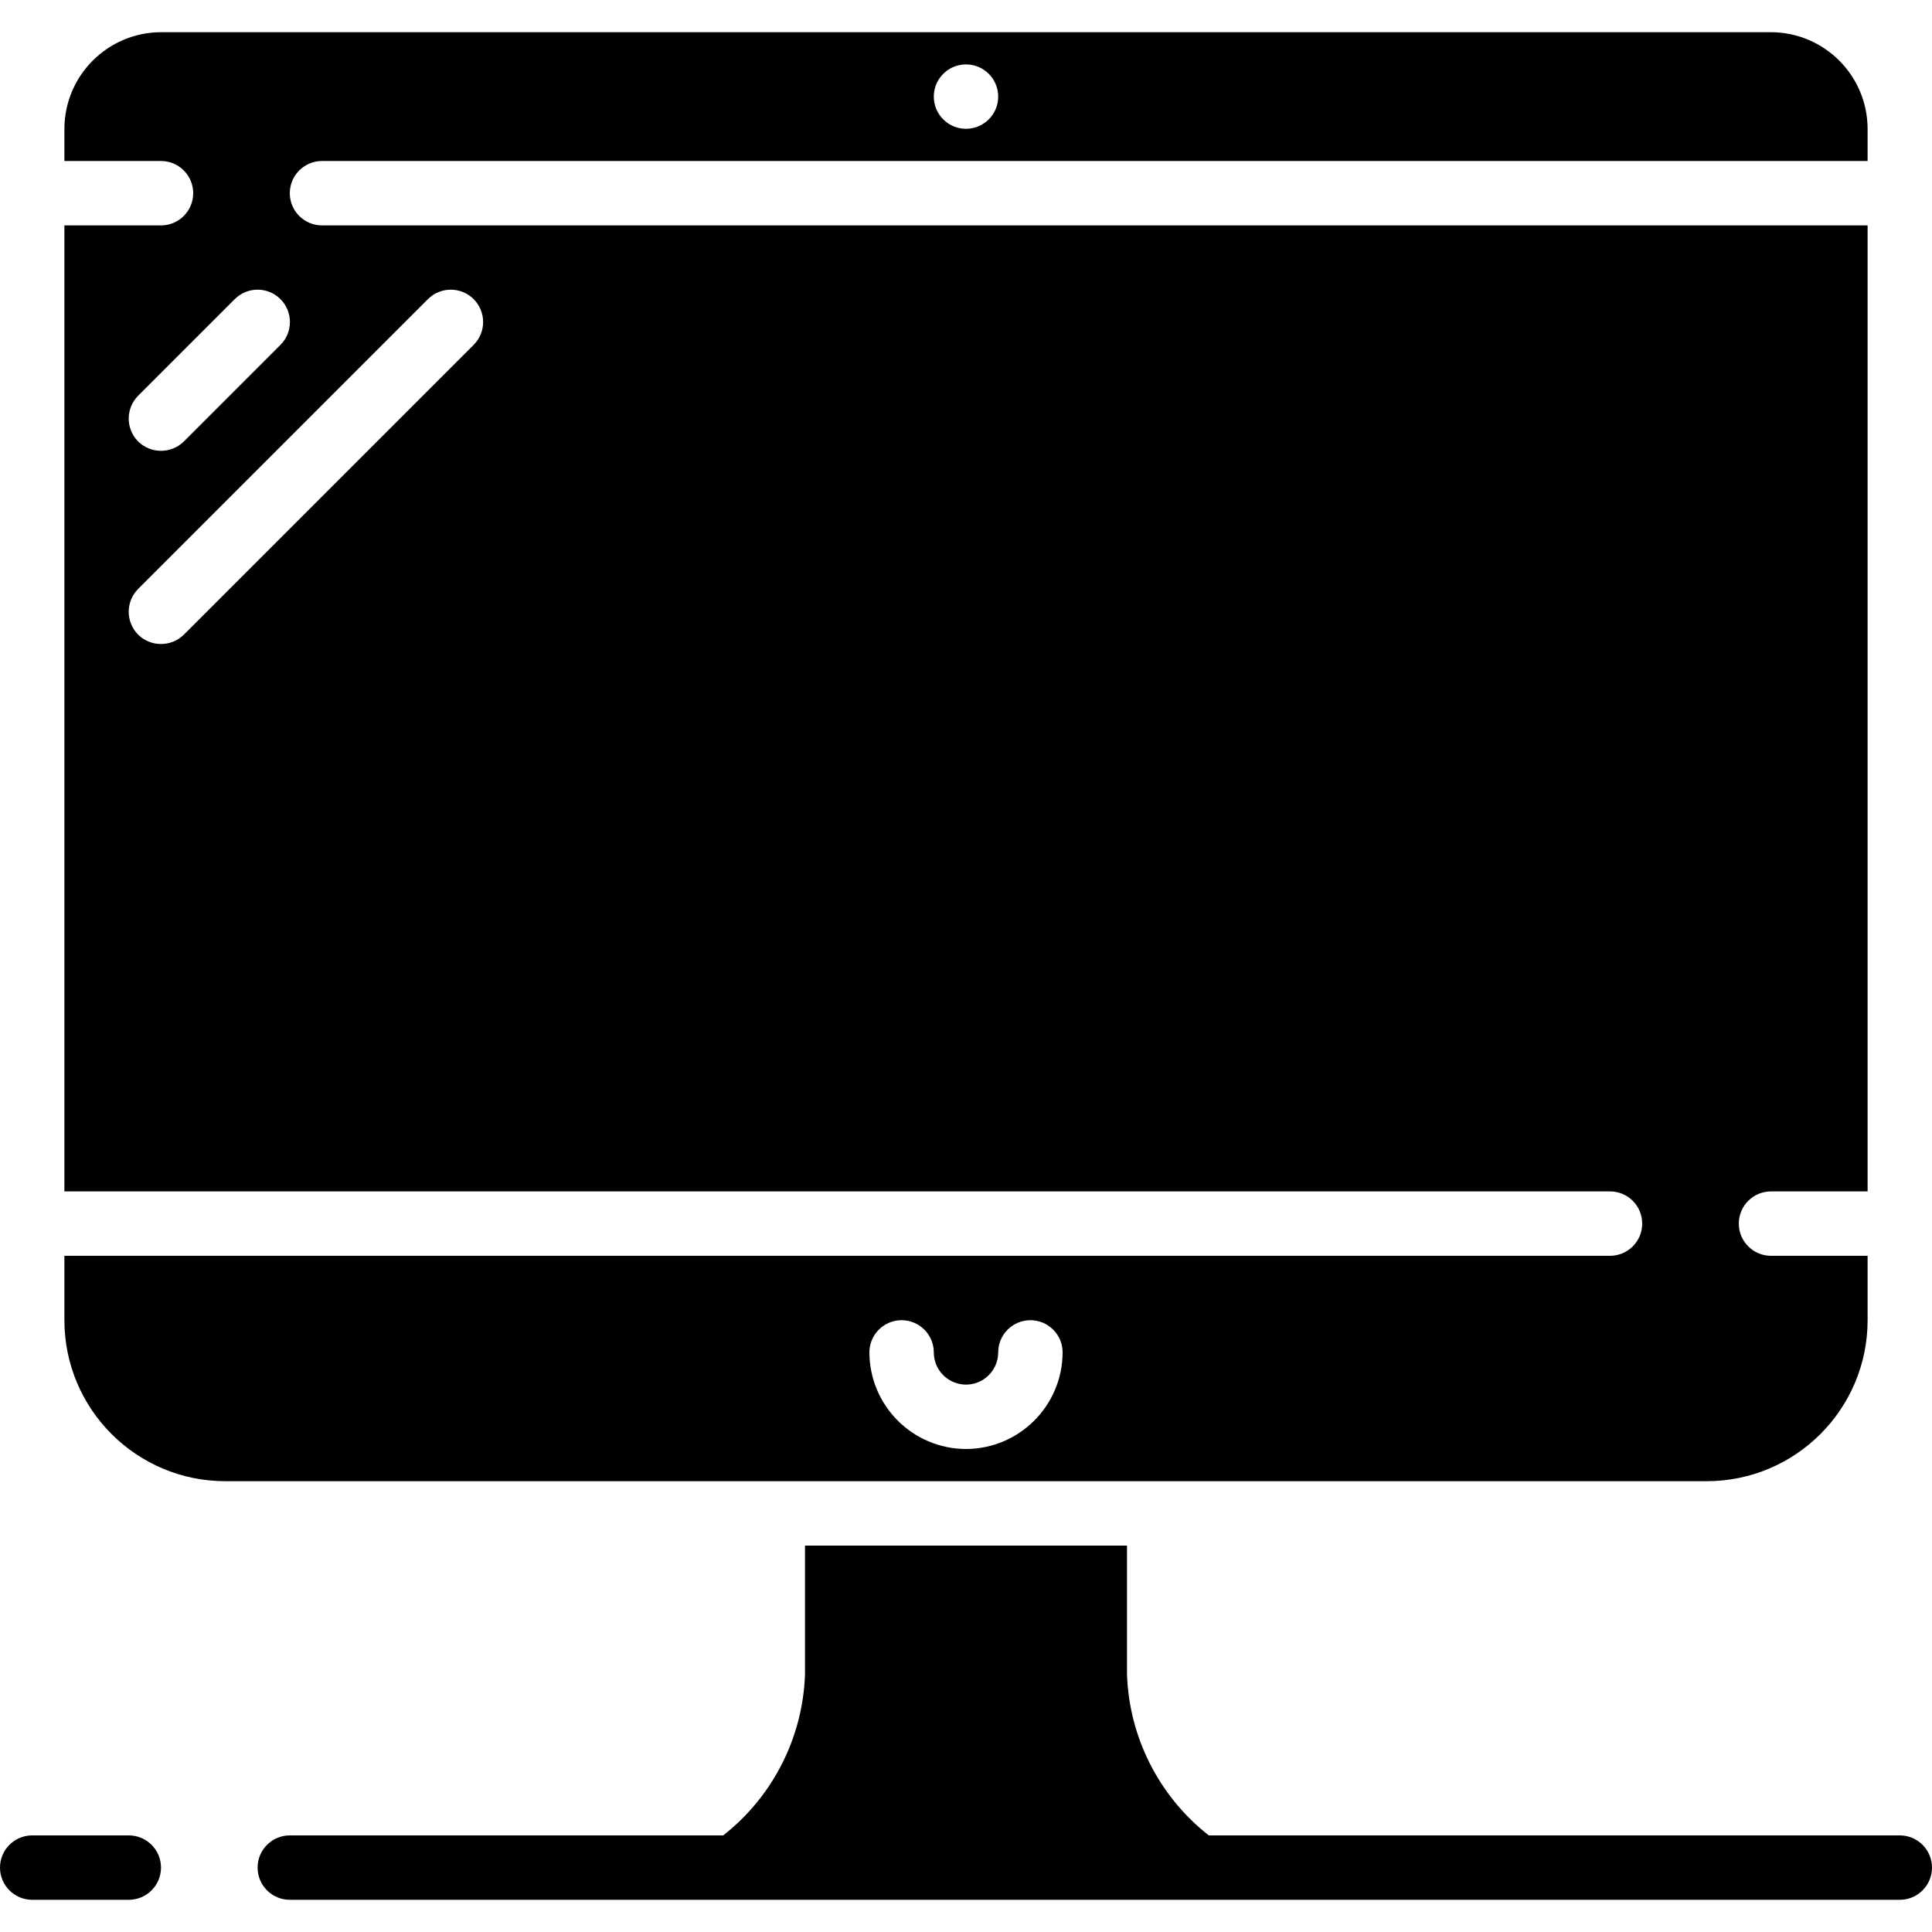 <svg height="512" viewBox="0 0 60 58" width="512" xmlns="http://www.w3.org/2000/svg"><g id="Page-1" fill="none" fill-rule="evenodd"><g id="093---Computer" fill="rgb(0,0,0)" fill-rule="nonzero"><path id="Shape" d="m58 40v-2h-3c-.552 0-1-.448-1-1s.448-1 1-1h3v-30h-48c-.552 0-1-.448-1-1s.448-1 1-1h48v-1c-.005-1.655-1.345-2.995-3-3h-50c-1.655.005-2.995 1.345-3 3v1h3c.552 0 1 .448 1 1s-.448 1-1 1h-3v30h48c.552 0 1 .448 1 1s-.448 1-1 1h-48v2c0 2.761 2.239 5 5 5h46c2.761 0 5-2.239 5-5zm-28-39c.552 0 1 .448 1 1s-.448 1-1 1-1-.448-1-1 .448-1 1-1zm-25.71 10.29 3-3c.392-.392 1.028-.392 1.42 0.0.392.392.392 1.028 0 1.42l-3 3c-.394.387-1.026.387-1.42 0-.39-.393-.39-1.027 0-1.42zm10.42-1.58-9 9c-.394.387-1.026.387-1.42 0-.39-.393-.39-1.027 0-1.42l9-9c.392-.392 1.028-.392 1.42 0s.392 1.028 0 1.42zm15.29 34.29c-1.655-.005-2.995-1.345-3-3 0-.552.448-1 1-1s1 .448 1 1 .448 1 1 1 1-.448 1-1 .448-1 1-1 1 .448 1 1c-.005 1.655-1.345 2.995-3 3z"/><path id="Shape" d="m4 56h-3c-.552 0-1 .448-1 1s.448 1 1 1h3c.552 0 1-.448 1-1s-.448-1-1-1z"/><path id="Shape" d="m59 56h-21.46c-1.543-1.21-2.473-3.04-2.54-5v-4h-10v4c-.067 1.96-.997 3.79-2.54 5h-13.46c-.552 0-1 .448-1 1s.448 1 1 1h50c.552 0 1-.448 1-1s-.448-1-1-1z"/></g></g></svg>